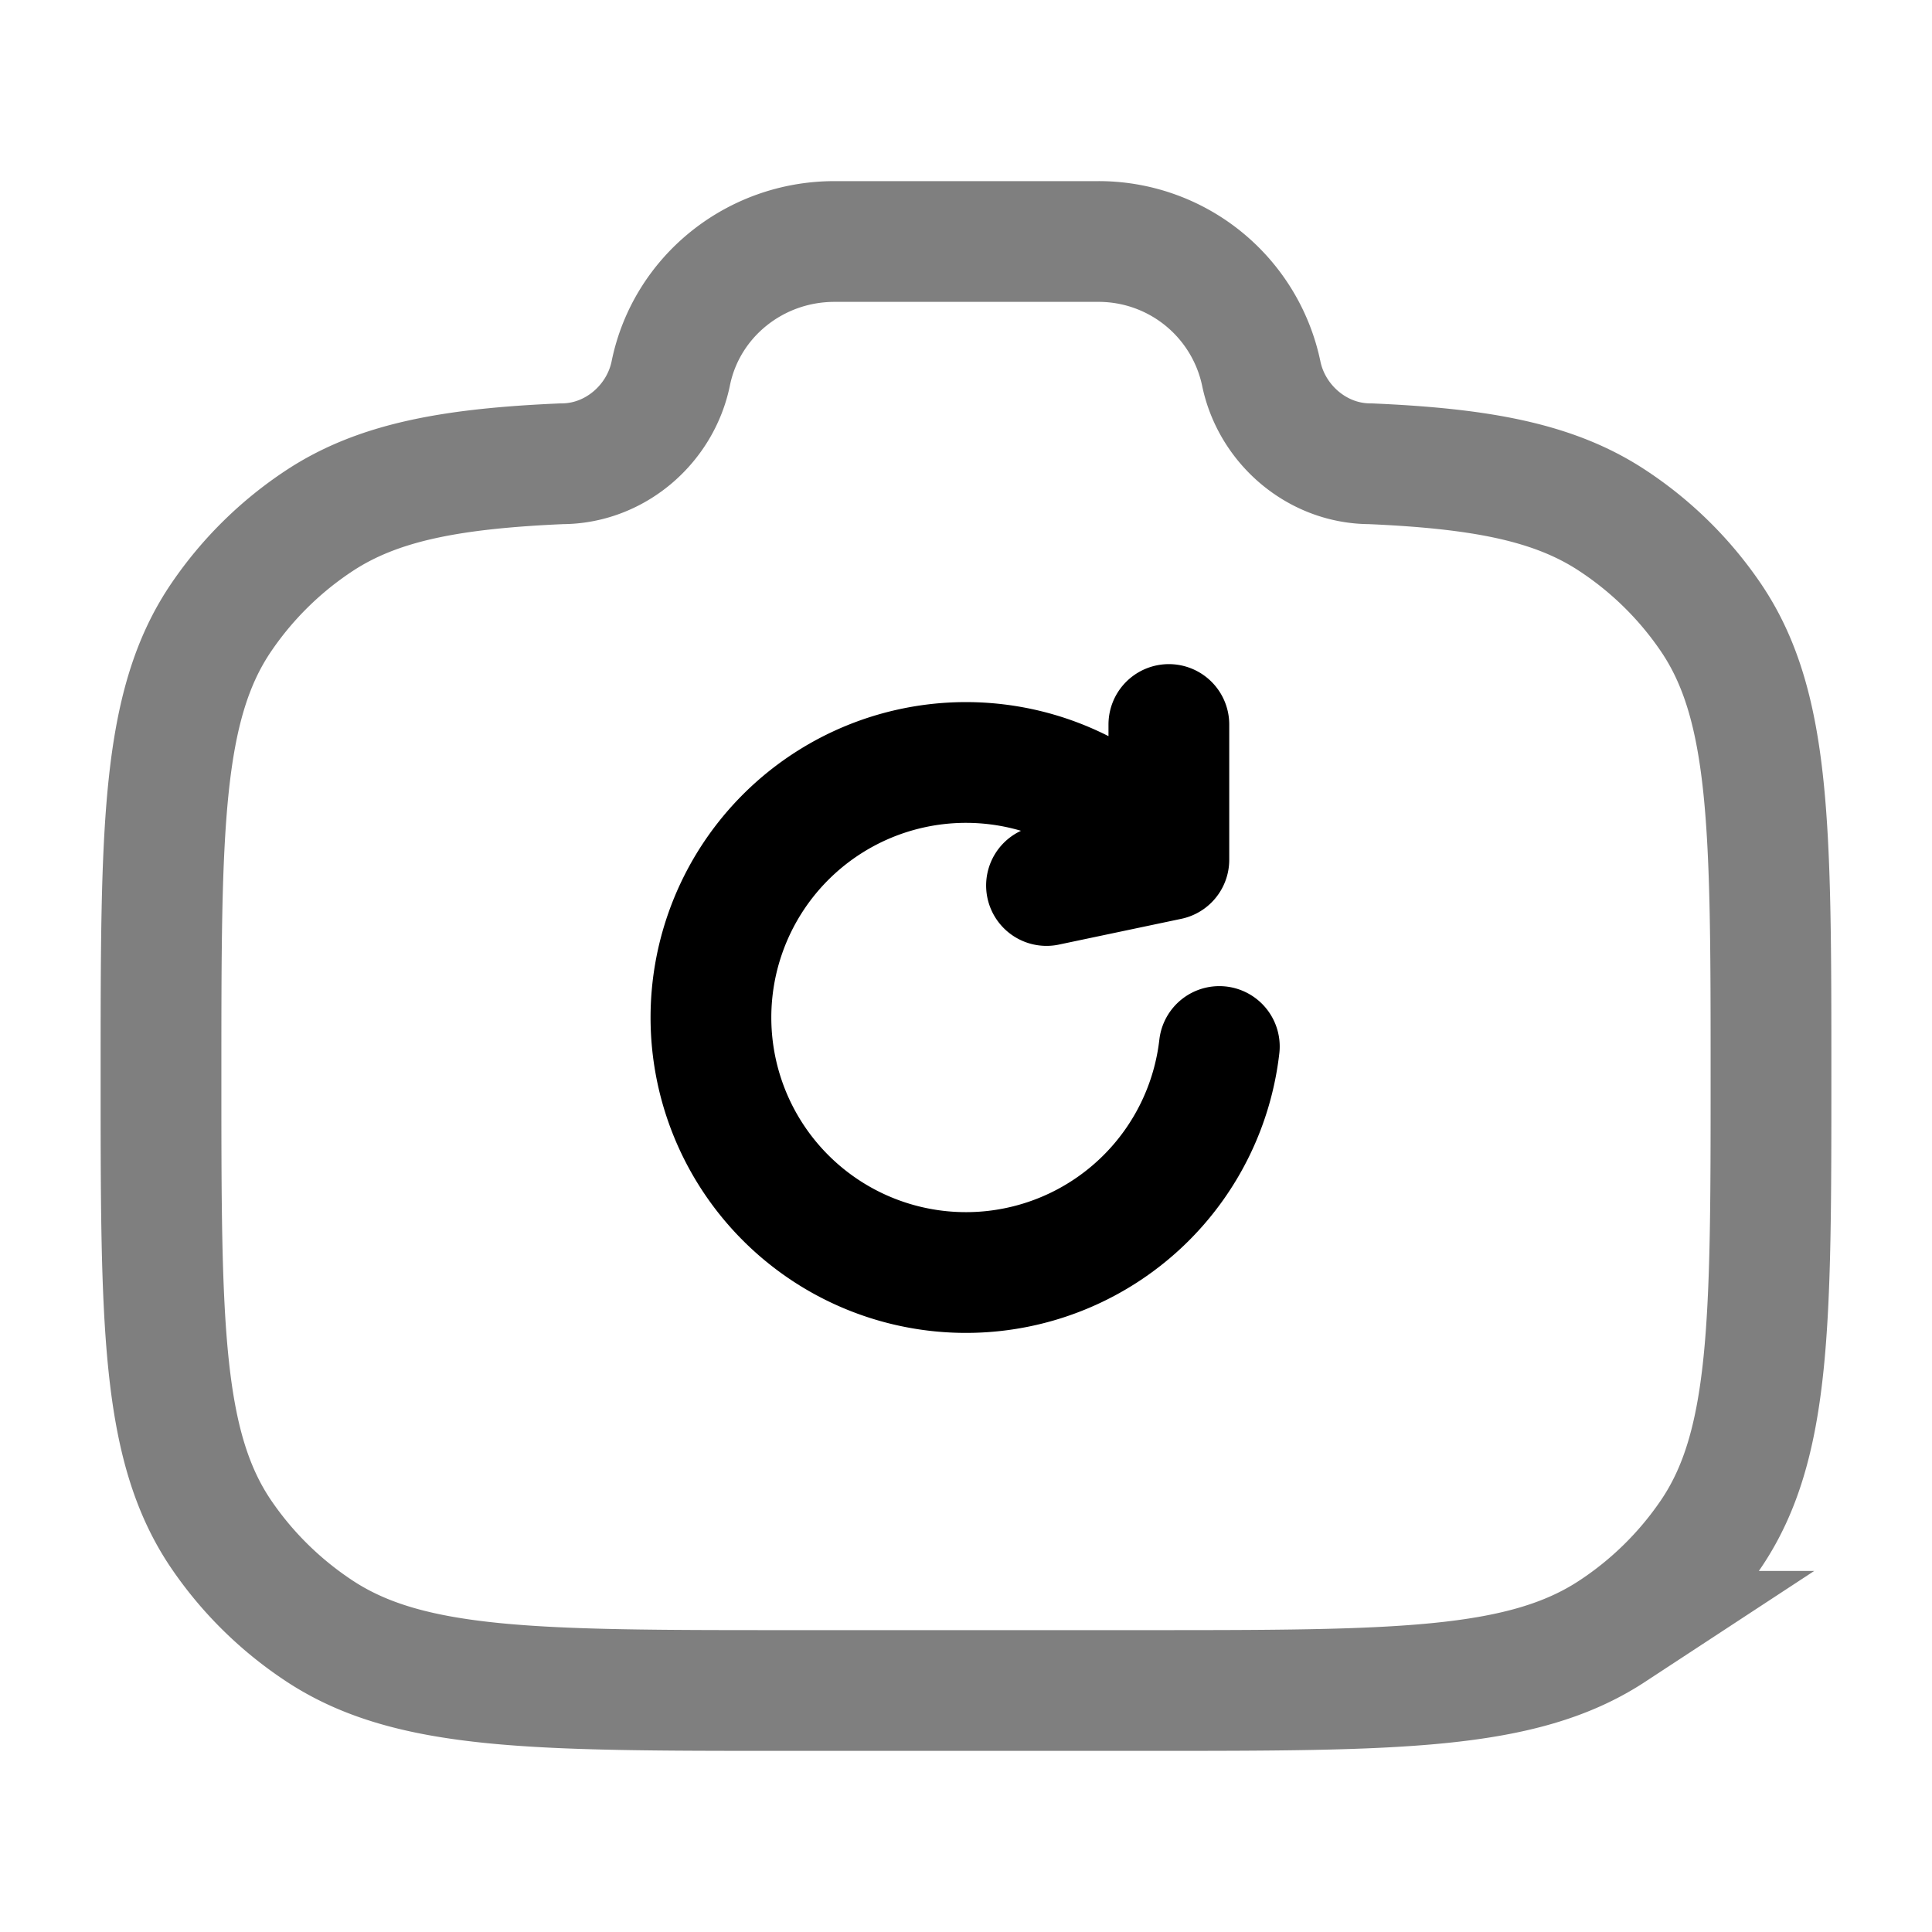 <svg xmlns="http://www.w3.org/2000/svg" width="1em" height="1em" viewBox="0 0 24 24"><g fill="none" stroke="currentColor" stroke-width="1.5"><path d="M9.778 21h4.444c3.121 0 4.682 0 5.803-.735a4.4 4.4 0 0 0 1.226-1.204c.749-1.1.749-2.633.749-5.697s0-4.597-.749-5.697a4.4 4.4 0 0 0-1.226-1.204c-.72-.473-1.622-.642-3.003-.702c-.659 0-1.226-.49-1.355-1.125A2.064 2.064 0 0 0 13.634 3h-3.268c-.988 0-1.839.685-2.033 1.636c-.129.635-.696 1.125-1.355 1.125c-1.38.06-2.282.23-3.003.702A4.4 4.4 0 0 0 2.75 7.667C2 8.767 2 10.299 2 13.364s0 4.596.749 5.697c.324.476.74.885 1.226 1.204C5.096 21 6.657 21 9.778 21Z" opacity=".5"/><path stroke-linecap="round" stroke-linejoin="round" d="m14.52 10.68l-.28-.28a3.168 3.168 0 1 0 .907 2.6m-.627-2.32L13 11m1.52-.32V9"/></g></svg>
